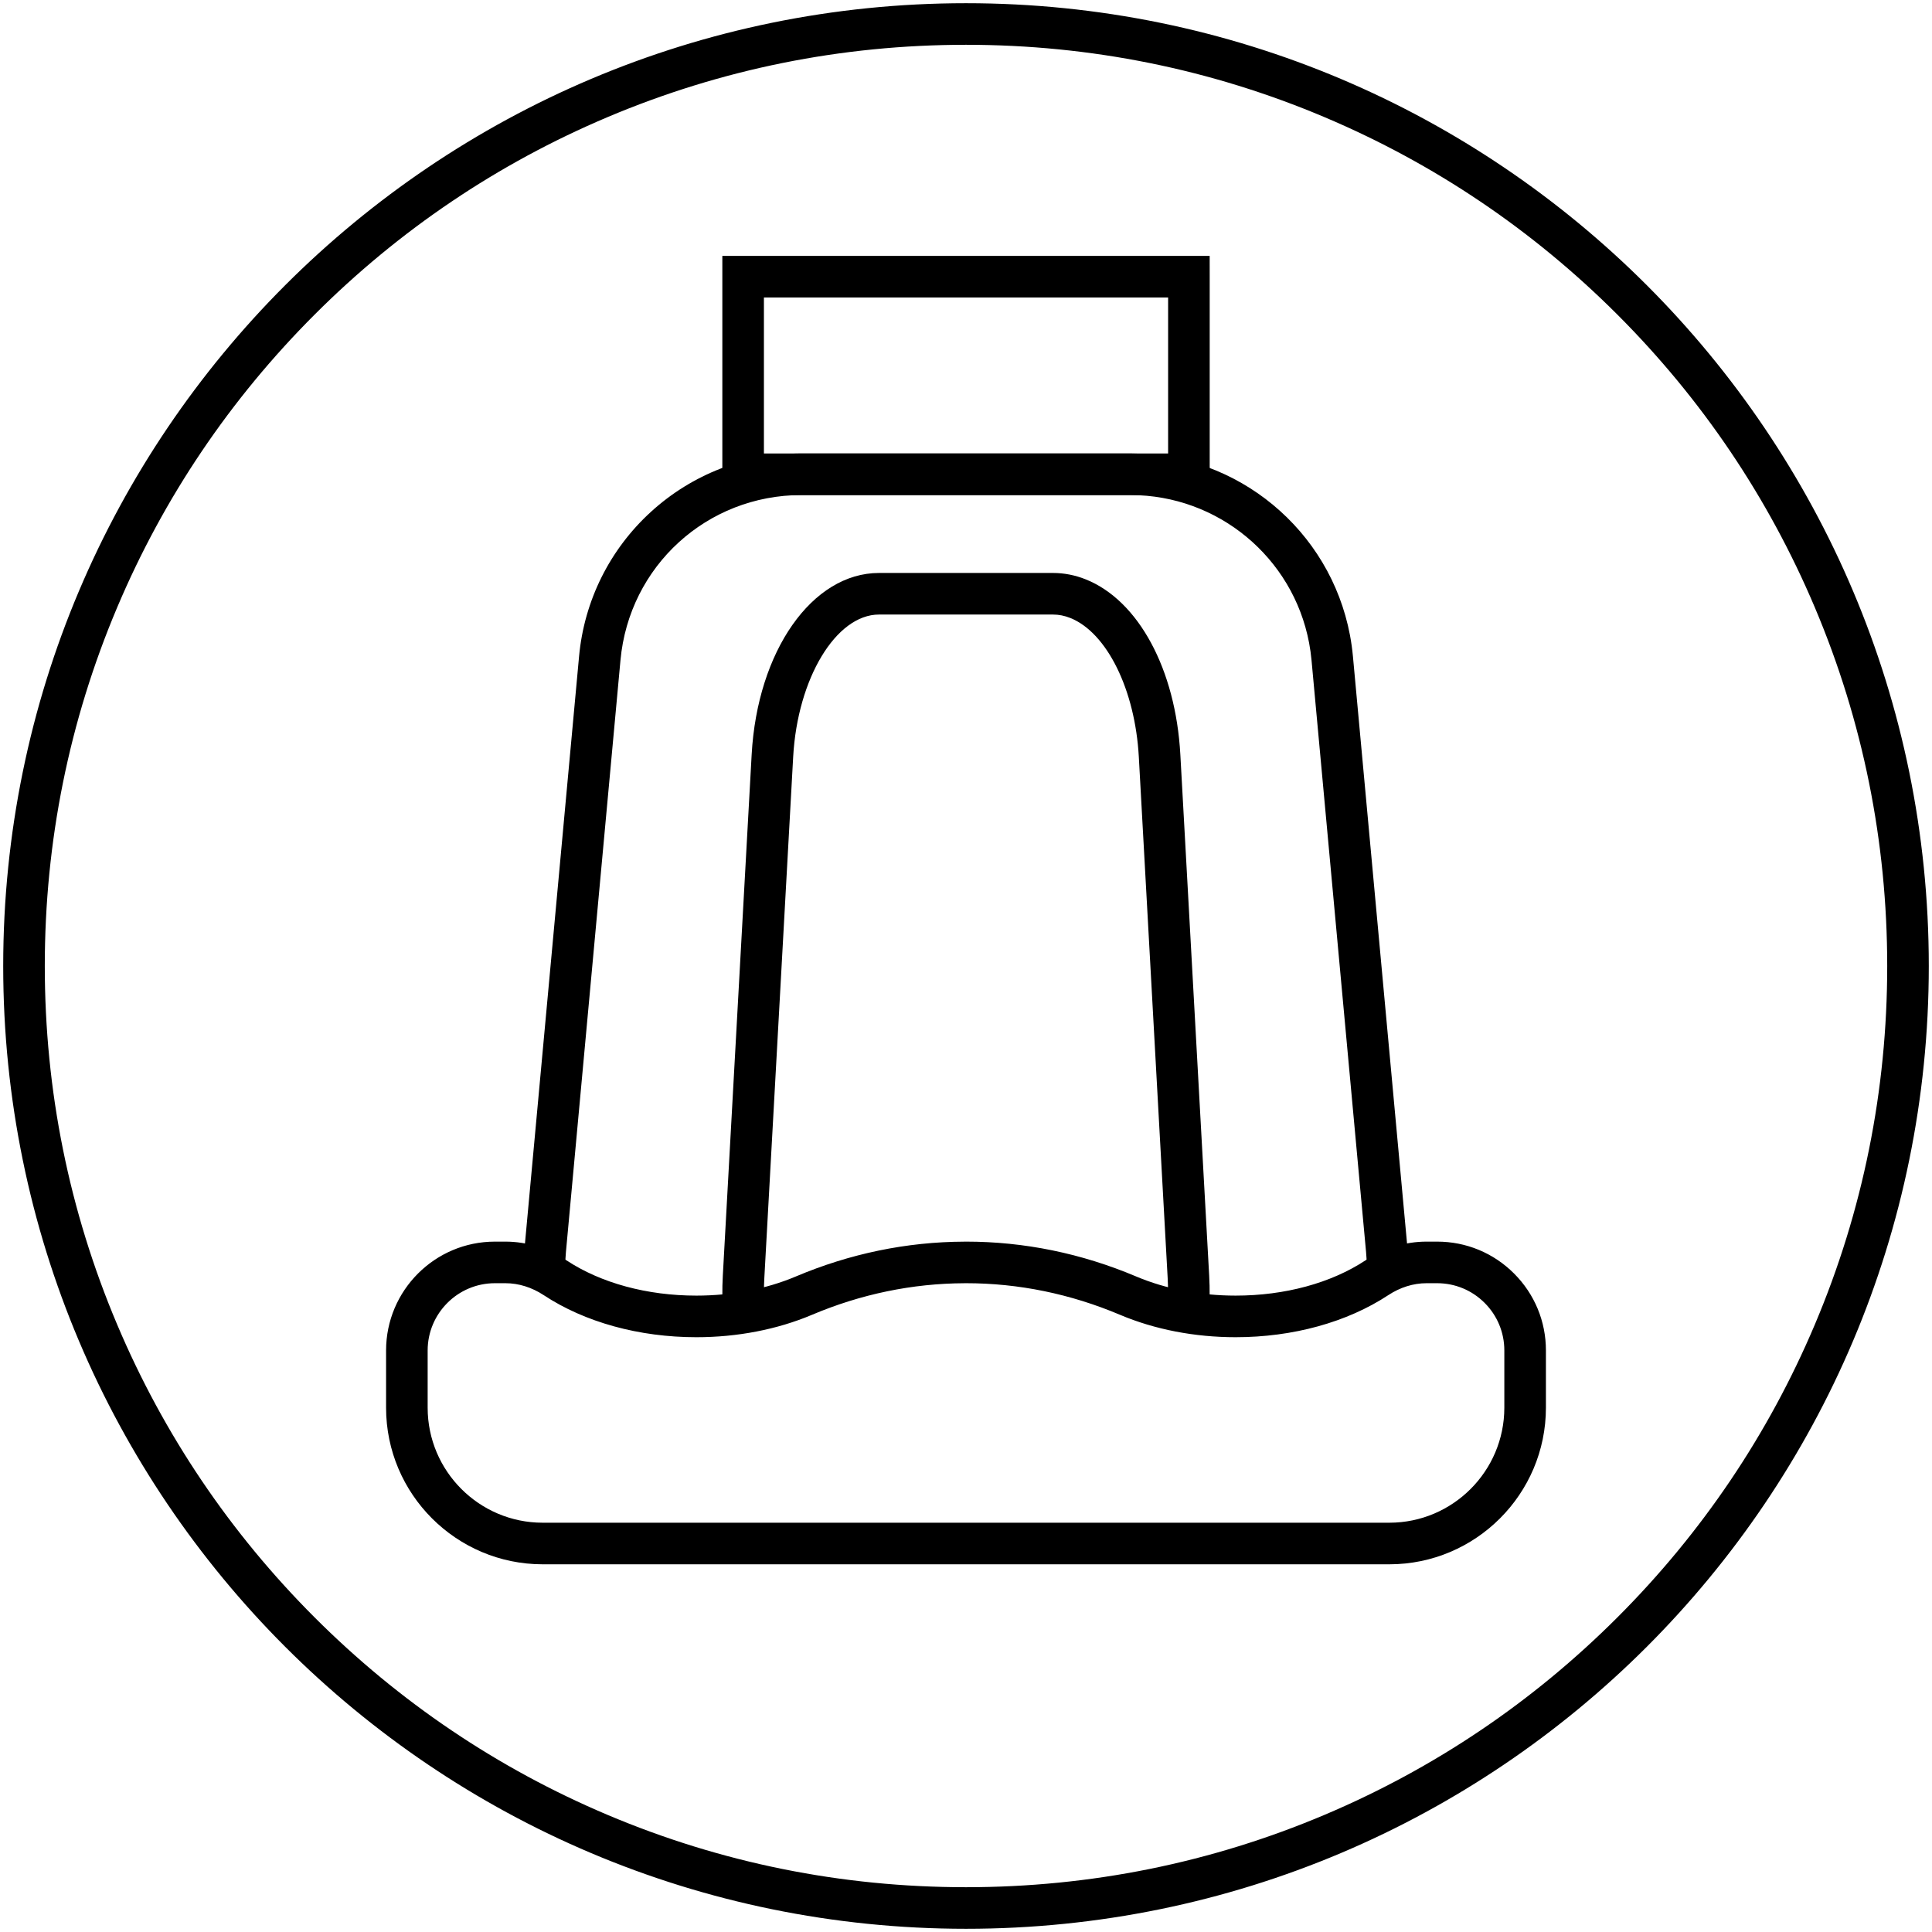 <?xml version="1.0" encoding="utf-8"?>
<!-- Generator: Adobe Illustrator 16.0.0, SVG Export Plug-In . SVG Version: 6.00 Build 0)  -->
<!DOCTYPE svg PUBLIC "-//W3C//DTD SVG 1.1//EN" "http://www.w3.org/Graphics/SVG/1.1/DTD/svg11.dtd">
<svg version="1.1" id="Layer_1" xmlns="http://www.w3.org/2000/svg" xmlns:xlink="http://www.w3.org/1999/xlink" x="0px" y="0px"
	 width="602px" height="602px" viewBox="0 0 602 602" enable-background="new 0 0 602 602" xml:space="preserve">
<g>
	<path d="M301,13.957c38.757,0,76.346,7.587,111.727,22.552c34.18,14.457,64.878,35.155,91.243,61.521
		c26.366,26.366,47.065,57.063,61.521,91.244c14.964,35.379,22.552,72.97,22.552,111.726c0,38.757-7.588,76.346-22.552,111.727
		c-14.456,34.18-35.155,64.879-61.521,91.243c-26.365,26.366-57.063,47.065-91.243,61.521
		c-35.381,14.964-72.97,22.552-111.727,22.552c-38.756,0-76.346-7.588-111.726-22.552c-34.179-14.456-64.878-35.155-91.244-61.521
		c-26.366-26.364-47.065-57.063-61.521-91.243C21.545,377.346,13.957,339.757,13.957,301c0-38.756,7.588-76.347,22.552-111.726
		c14.457-34.18,35.155-64.878,61.521-91.244c26.365-26.366,57.064-47.064,91.244-61.521C224.654,21.544,262.244,13.957,301,13.957
		 M301,1C135.315,1,1,135.314,1,301c0,165.685,134.315,300,300,300c165.685,0,300-134.315,300-300C601,135.314,466.685,1,301,1
		L301,1z"/>
	<g>
		<path d="M376.936,154.256H225.076V79.729h151.852l0.008,6.478V154.256z M238.033,141.299h125.945V92.686H238.033V141.299z"/>
	</g>
	<g>
		<path d="M432.901,487.427H169.096c-26.906,0-48.797-21.891-48.797-48.797v-17.835c0-18.7,15.214-33.913,33.913-33.913h3.285
			c6.643,0,13.23,2.025,19.051,5.858c10.739,7.072,25.102,10.967,40.444,10.967c11.043,0,21.746-2.058,30.951-5.949
			c16.884-7.141,34.557-10.797,52.527-10.867l0.042-0.002c0.163-0.005,0.324-0.008,0.486-0.008c18.14,0,35.99,3.658,53.057,10.876
			c9.207,3.893,19.91,5.949,30.951,5.949c15.342,0,29.704-3.896,40.443-10.967c5.818-3.833,12.407-5.858,19.052-5.858h3.285
			c9.059,0,17.575,3.527,23.979,9.935c6.405,6.404,9.934,14.922,9.933,23.979v17.834
			C481.698,465.535,459.809,487.427,432.901,487.427z M154.212,399.839c-11.555,0-20.957,9.401-20.957,20.956v17.835
			c0,19.763,16.078,35.84,35.84,35.84h263.807c19.762,0,35.84-16.077,35.84-35.84v-17.835c0-5.599-2.18-10.861-6.138-14.819
			c-3.957-3.958-9.22-6.138-14.816-6.138h-3.285c-4.104,0-8.228,1.287-11.925,3.723c-12.831,8.449-29.727,13.104-47.57,13.104
			c-12.759,0-25.207-2.411-35.997-6.973c-15.461-6.538-31.614-9.854-48.011-9.854l-0.465,0.007
			c-16.258,0.065-32.251,3.379-47.544,9.847c-10.788,4.563-23.236,6.974-35.997,6.974c-17.846,0-34.74-4.653-47.57-13.104
			c-3.698-2.436-7.822-3.723-11.925-3.723H154.212z"/>
	</g>
	<path d="M238.183,407.72c-0.177-3.134-0.199-6.312-0.021-9.503l8.988-162.391c1.353-24.447,13.355-44.337,26.754-44.337h54.192
		c1.815,0,3.641,0.362,5.422,1.078c11.403,4.577,20.177,22.366,21.331,43.259l8.989,162.391c0.176,3.19,0.155,6.368-0.021,9.502
		c4.105,0.984,8.41,1.69,12.866,2.086c0.282-4.041,0.321-8.157,0.092-12.304l-8.988-162.391
		c-1.47-26.561-13.027-47.98-29.442-54.568c-3.322-1.334-6.771-2.01-10.248-2.01h-54.193c-20.843,0-37.906,24.323-39.692,56.578
		l-8.988,162.392c-0.229,4.146-0.19,8.264,0.092,12.305C229.772,409.41,234.077,408.704,238.183,407.72z"/>
	<path d="M172.985,398.15c1.071,0.705,2.191,1.376,3.335,2.027c-0.282-3.302-0.294-6.641,0.014-9.98l17.004-184.498
		c2.704-29.327,26.951-51.442,56.402-51.442h102.52c27.195,0,50.599,19.369,55.646,46.055c0.336,1.774,0.59,3.587,0.756,5.387
		l17.003,184.498c0.308,3.33,0.318,6.664,0.046,9.962c1.133-0.646,2.243-1.313,3.303-2.01c3.017-1.985,6.347-3.408,9.831-4.165
		c-0.034-1.658-0.124-3.318-0.276-4.978l-17.005-184.496c-0.202-2.207-0.515-4.43-0.926-6.607
		c-6.205-32.798-34.962-56.604-68.378-56.604H249.74c-17.393,0-34.049,6.455-46.9,18.176s-20.808,27.714-22.404,45.034
		l-17.004,184.498c-0.153,1.662-0.224,3.322-0.256,4.982C166.654,394.748,169.976,396.169,172.985,398.15z"/>
</g>
</svg>
